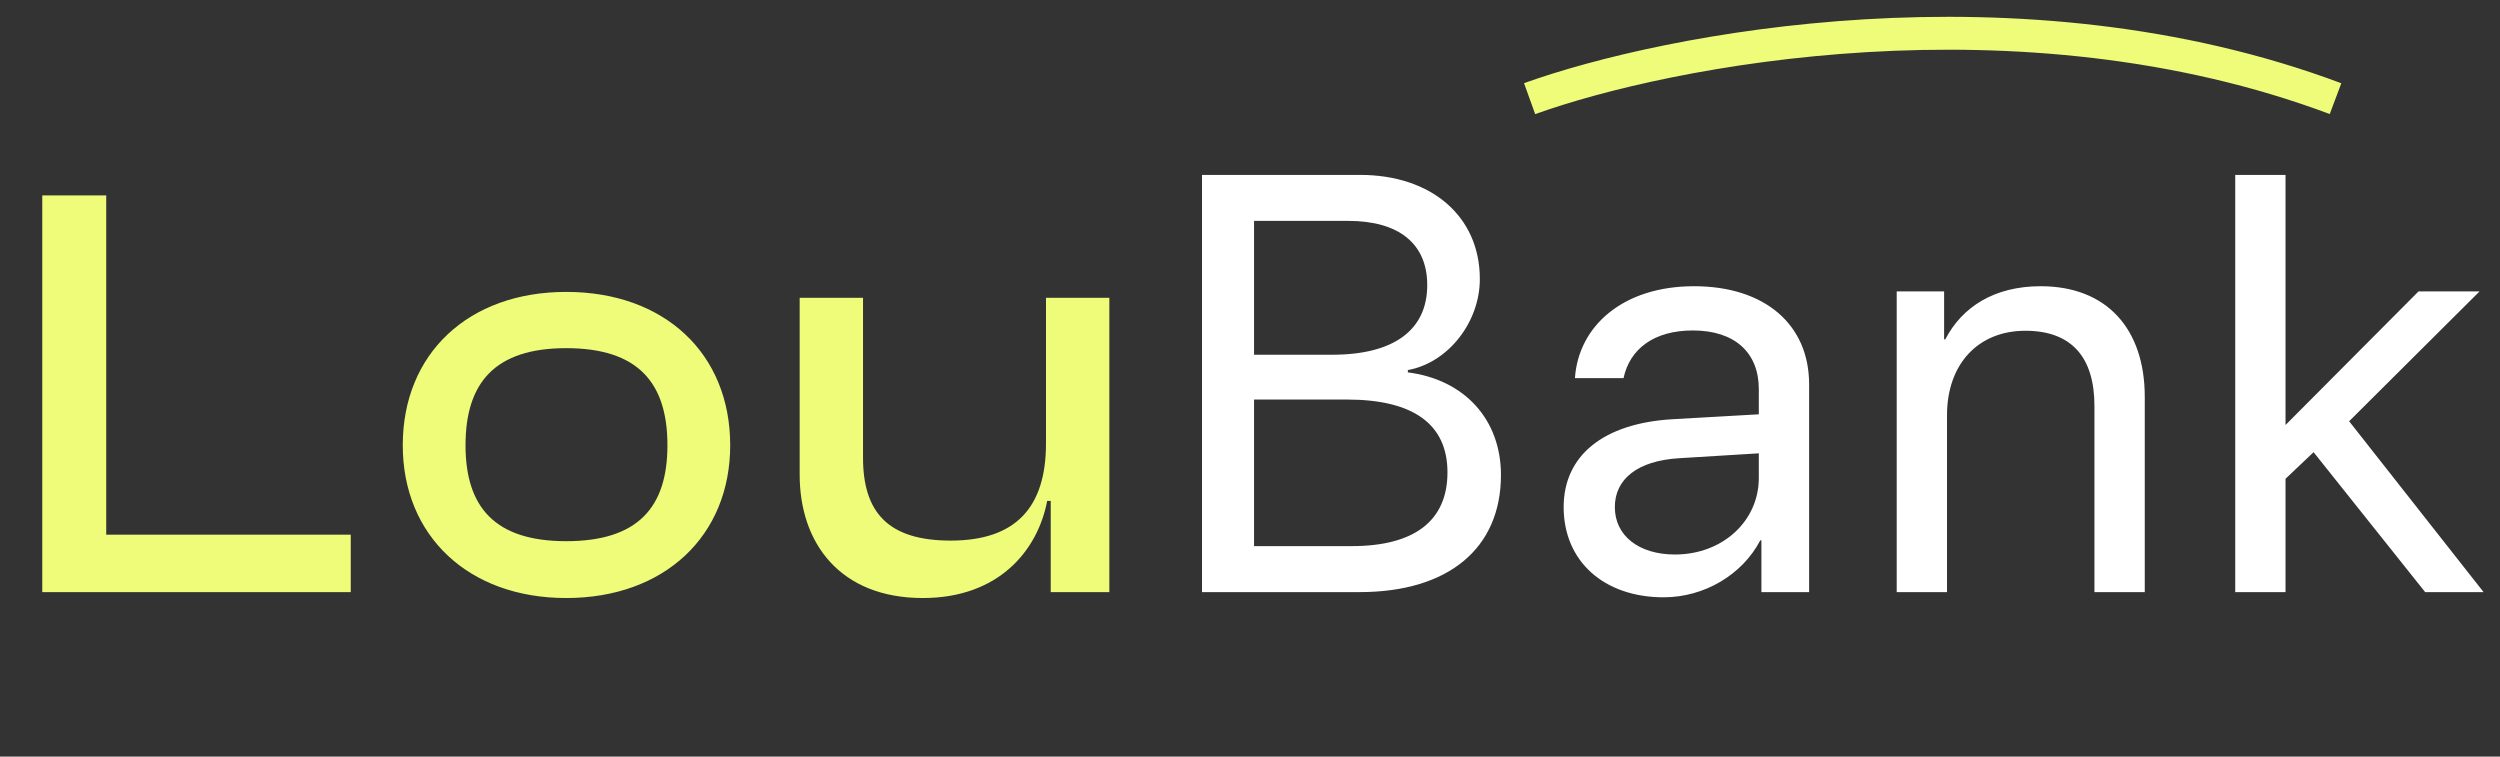 <svg width="76" height="23" viewBox="0 0 76 23" fill="none" xmlns="http://www.w3.org/2000/svg">
<rect x="0" y="0" width="76" height="23" fill="#333333" stroke="none"/>
<path d="M10.663 18H1.285V5.94H3.229V16.254H10.663V18ZM17.212 18.18C14.242 18.18 12.244 16.29 12.244 13.536C12.244 10.746 14.242 8.874 17.212 8.874C20.2 8.874 22.198 10.746 22.198 13.536C22.198 16.29 20.2 18.18 17.212 18.18ZM17.212 16.452C19.39 16.452 20.29 15.426 20.29 13.536C20.29 11.628 19.39 10.584 17.212 10.584C15.052 10.584 14.152 11.628 14.152 13.536C14.152 15.426 15.052 16.452 17.212 16.452ZM28.054 18.18C25.534 18.18 24.31 16.506 24.31 14.436V9.054H26.236V13.914C26.236 15.588 27.01 16.434 28.9 16.434C30.88 16.434 31.798 15.426 31.798 13.482V9.054H33.724V18H31.942V15.228H31.834C31.546 16.74 30.358 18.18 28.054 18.18Z" fill="#EEFC79"/>
<path d="M41.331 18H36.541V5.317H41.349C43.52 5.317 44.987 6.583 44.987 8.481C44.987 9.8 44.02 11.03 42.799 11.25V11.32C44.522 11.54 45.629 12.753 45.629 14.44C45.629 16.673 44.029 18 41.331 18ZM38.123 6.715V10.784H40.496C42.368 10.784 43.388 10.037 43.388 8.666C43.388 7.409 42.526 6.715 40.988 6.715H38.123ZM38.123 16.602H41.094C43.001 16.602 44.003 15.829 44.003 14.361C44.003 12.894 42.966 12.146 40.944 12.146H38.123V16.602ZM50.919 16.857C52.361 16.857 53.468 15.847 53.468 14.528V13.781L51.025 13.931C49.794 14.01 49.091 14.555 49.091 15.416C49.091 16.286 49.821 16.857 50.919 16.857ZM50.576 18.158C48.757 18.158 47.535 17.06 47.535 15.416C47.535 13.852 48.739 12.867 50.849 12.744L53.468 12.595V11.83C53.468 10.714 52.73 10.046 51.464 10.046C50.286 10.046 49.548 10.6 49.355 11.496H47.878C47.984 9.914 49.337 8.701 51.499 8.701C53.644 8.701 54.997 9.861 54.997 11.681V18H53.547V16.427H53.512C52.967 17.473 51.807 18.158 50.576 18.158ZM57.66 18V8.859H59.101V10.318H59.136C59.646 9.334 60.622 8.701 62.037 8.701C64.041 8.701 65.201 9.993 65.201 12.067V18H63.671V12.34C63.671 10.863 62.977 10.055 61.571 10.055C60.13 10.055 59.189 11.074 59.189 12.621V18H57.66ZM69.48 12.92L73.523 8.859H75.378L71.414 12.806L75.501 18H73.725L70.333 13.746L69.48 14.555V18H67.951V5.317H69.48V12.92Z" fill="white"/>
<path d="M46.5 2.999C50.667 1.499 61.4 -0.601 71 2.999" stroke="#EEFC79"/>
</svg>
